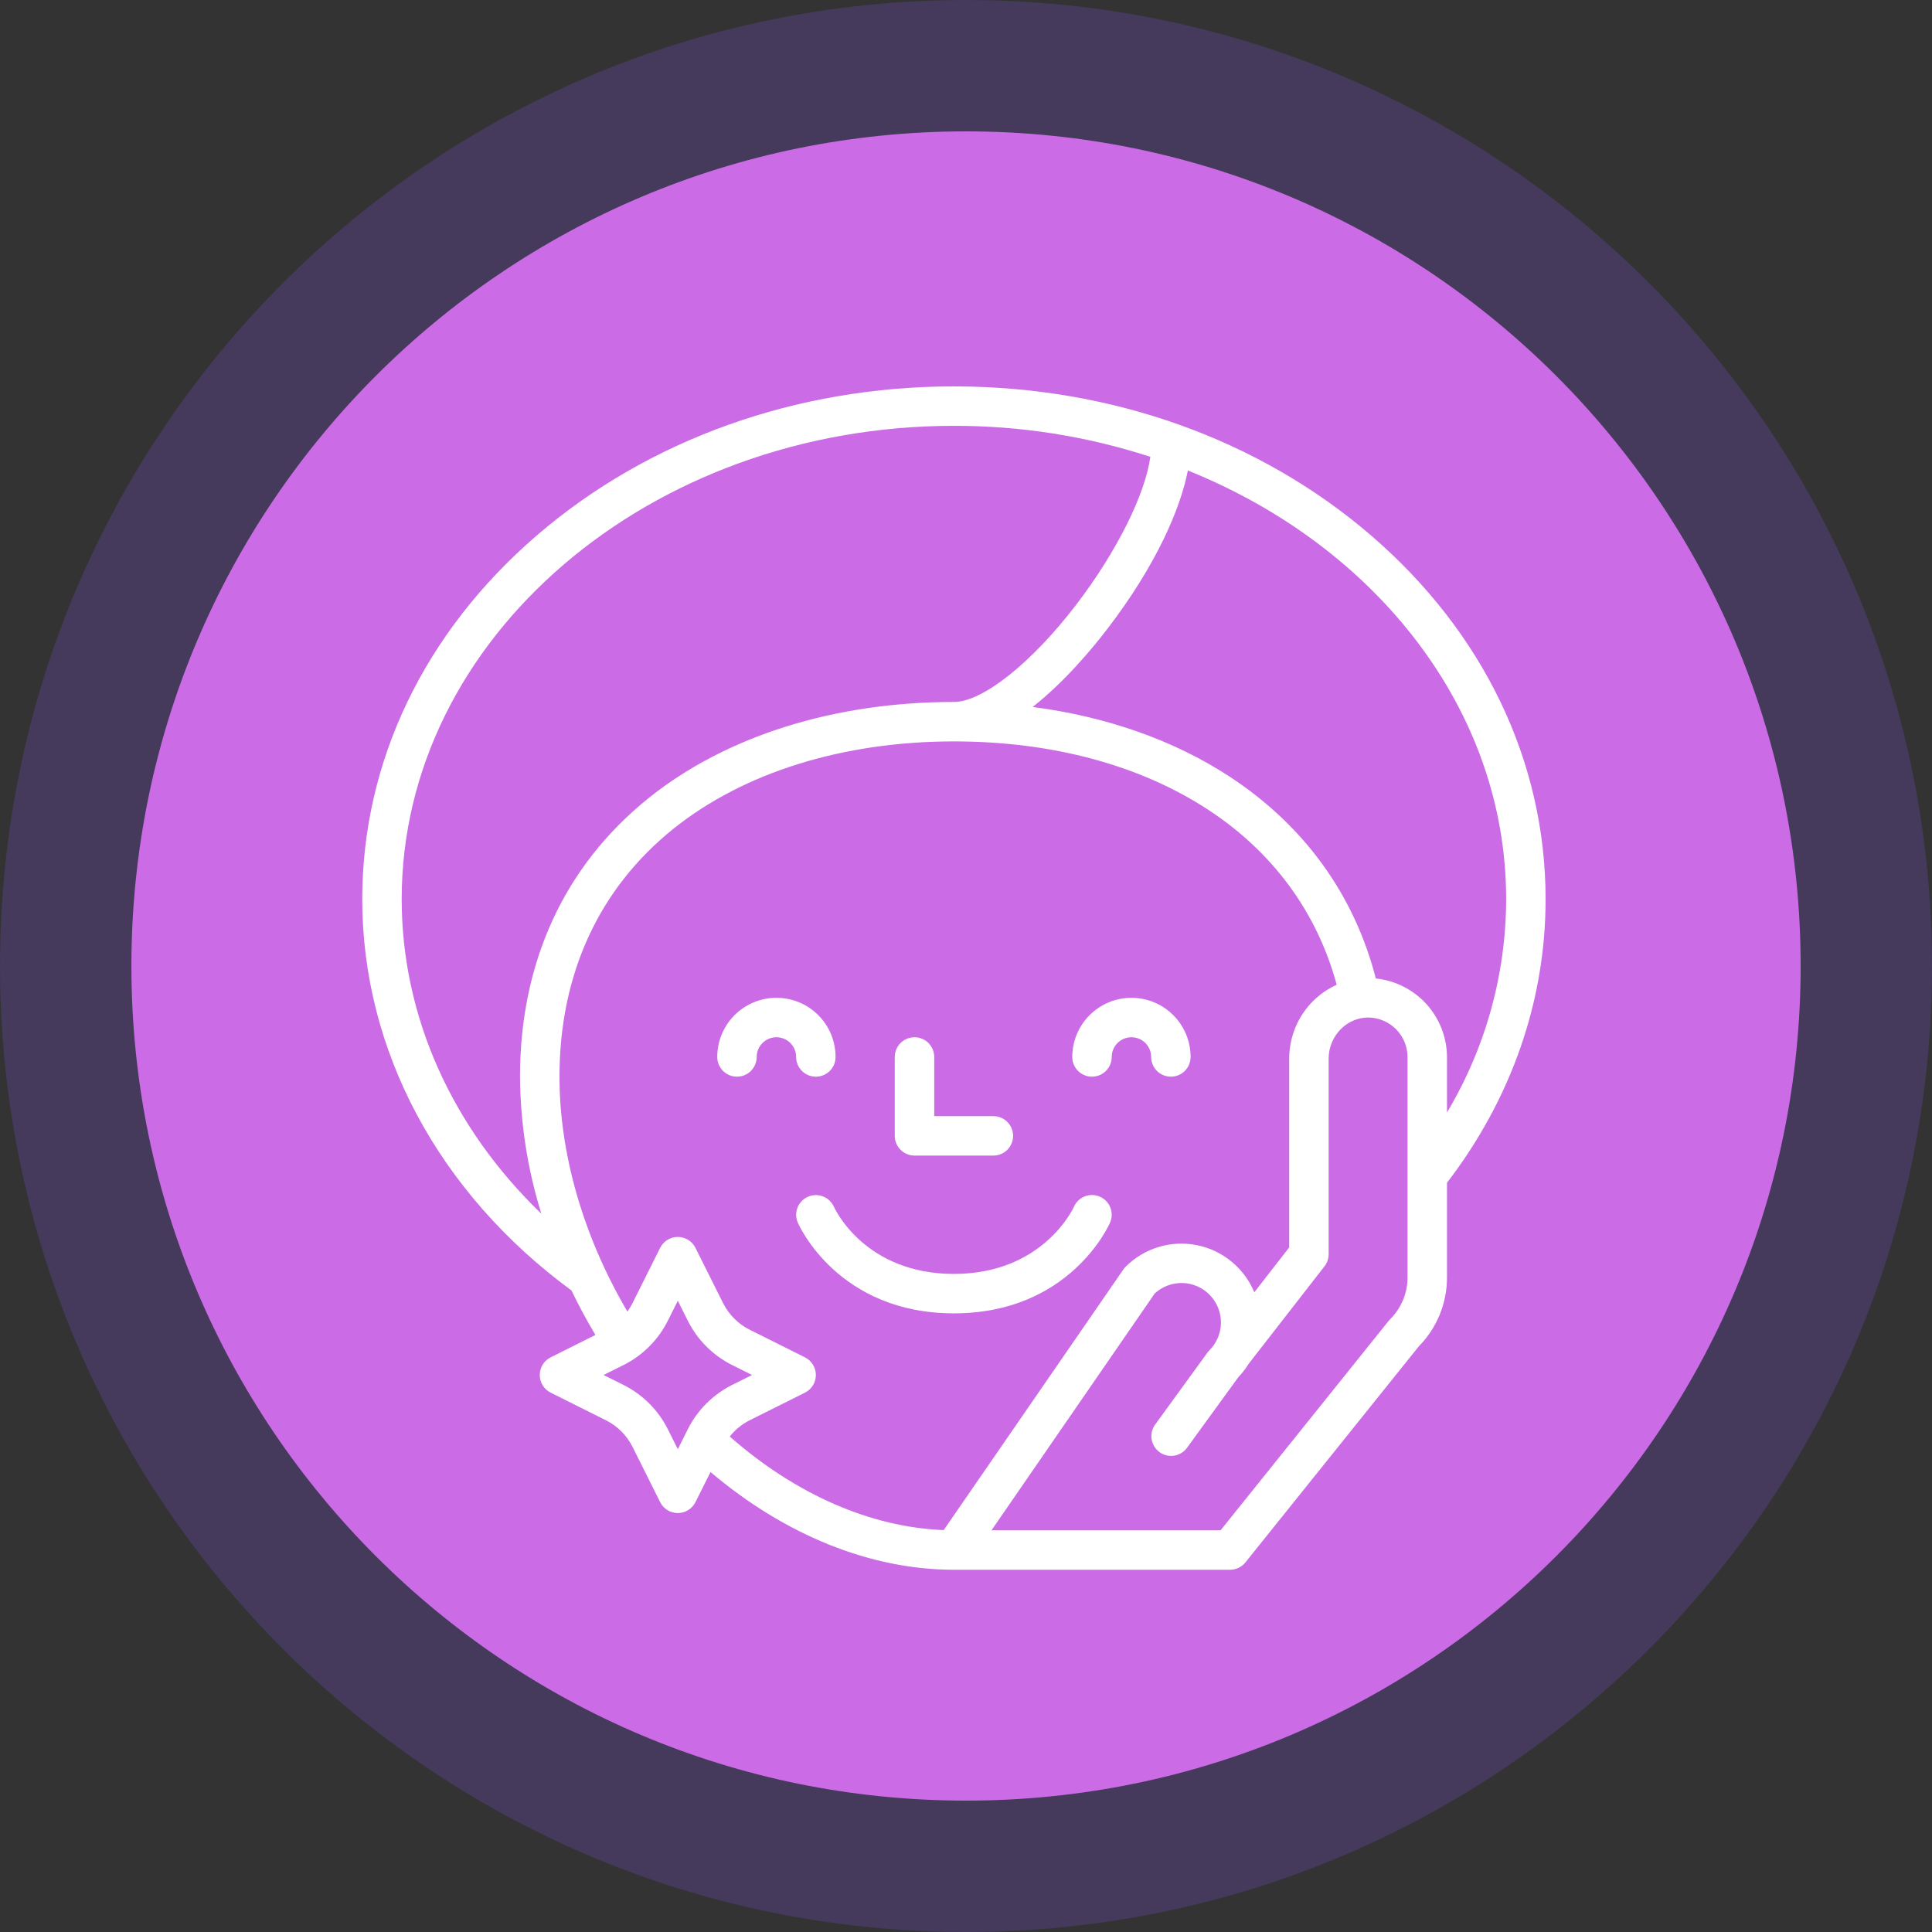 <svg width="80" height="80" viewBox="0 0 80 80" fill="none" xmlns="http://www.w3.org/2000/svg">
<rect x="0" y="0" width="80" height="80" fill="#333333" stroke="none"/>
<path fill-rule="evenodd" clip-rule="evenodd" d="M40 0C62.09 0 80 17.91 80 40C80 62.09 62.09 80 40 80C17.91 80 0 62.09 0 40C0 17.91 17.91 0 40 0Z" fill="#8C52FF" fill-opacity="0.2"/>
<path d="M40.001 74.56C59.088 74.56 74.561 59.087 74.561 40C74.561 20.913 59.088 5.44 40.001 5.44C20.914 5.44 5.441 20.913 5.441 40C5.441 59.087 20.914 74.56 40.001 74.56Z" fill="#CB6CE6"/>
<path d="M56.78 22.178C52.158 18.194 46.022 16 39.5 16C32.978 16 26.842 18.194 22.22 22.178C17.564 26.192 15 31.538 15 37.233C15 43.496 18.156 49.389 23.663 53.435C23.964 54.059 24.294 54.674 24.655 55.278L22.801 56.205C22.666 56.273 22.552 56.377 22.472 56.506C22.392 56.635 22.35 56.784 22.35 56.935C22.35 57.087 22.392 57.236 22.472 57.365C22.552 57.494 22.666 57.598 22.801 57.666L25.094 58.812C25.568 59.05 25.952 59.434 26.19 59.908L27.336 62.201C27.404 62.336 27.508 62.45 27.637 62.53C27.766 62.61 27.915 62.652 28.067 62.652C28.218 62.652 28.367 62.61 28.496 62.53C28.625 62.45 28.729 62.336 28.797 62.201L29.421 60.953C32.507 63.57 36.05 65 39.5 65H50.933C51.056 65 51.176 64.972 51.286 64.92C51.397 64.867 51.494 64.79 51.57 64.695L58.754 55.744C59.502 54.983 59.92 53.958 59.917 52.89V48.976C62.588 45.493 64 41.439 64 37.233C64 31.538 61.436 26.192 56.78 22.178ZM16.633 37.233C16.633 26.426 26.891 17.633 39.5 17.633C42.262 17.628 45.007 18.061 47.633 18.916C47.422 20.469 46.244 22.841 44.568 25.034C42.724 27.446 40.688 29.067 39.5 29.067C34.546 29.067 30.058 30.479 26.862 33.044C23.376 35.843 21.533 39.833 21.533 44.583C21.546 46.508 21.844 48.421 22.417 50.258C18.71 46.691 16.633 42.077 16.633 37.233ZM54.389 41.435C54.072 41.746 53.82 42.118 53.647 42.528C53.475 42.938 53.385 43.377 53.383 43.822V51.653L51.938 53.511C51.732 53.015 51.407 52.577 50.992 52.237C50.577 51.896 50.084 51.663 49.557 51.558C49.031 51.454 48.486 51.48 47.972 51.636C47.458 51.792 46.991 52.073 46.611 52.452C46.576 52.487 46.544 52.526 46.516 52.566L39.077 63.358C36.052 63.241 32.942 61.88 30.217 59.483C30.439 59.202 30.72 58.973 31.039 58.812L33.332 57.666C33.468 57.598 33.582 57.494 33.661 57.365C33.741 57.236 33.783 57.087 33.783 56.935C33.783 56.784 33.741 56.635 33.661 56.506C33.582 56.377 33.468 56.273 33.332 56.205L31.039 55.059C30.566 54.821 30.181 54.437 29.944 53.963L28.797 51.67C28.729 51.535 28.625 51.42 28.496 51.341C28.367 51.261 28.218 51.219 28.067 51.219C27.915 51.219 27.766 51.261 27.637 51.341C27.508 51.42 27.404 51.535 27.336 51.67L26.19 53.963C26.129 54.084 26.059 54.199 25.979 54.309C24.16 51.213 23.167 47.794 23.167 44.583C23.167 40.345 24.798 36.795 27.884 34.318C30.791 31.985 34.916 30.7 39.5 30.7C43.544 30.7 47.174 31.672 49.997 33.509C52.699 35.268 54.537 37.771 55.35 40.778C54.993 40.938 54.667 41.16 54.389 41.435ZM28.067 60.009L27.651 59.177C27.254 58.388 26.614 57.748 25.825 57.351L24.993 56.935L25.825 56.52C26.614 56.123 27.254 55.483 27.651 54.693L28.067 53.862L28.483 54.694C28.879 55.483 29.52 56.123 30.309 56.52L31.14 56.935L30.309 57.351C29.52 57.748 28.879 58.388 28.483 59.178L28.067 60.009ZM58.283 52.89C58.284 53.212 58.221 53.531 58.098 53.828C57.975 54.126 57.794 54.396 57.566 54.623C57.545 54.644 57.525 54.666 57.506 54.689L50.542 63.367H41.055L47.814 53.561C48.128 53.27 48.544 53.115 48.972 53.127C49.4 53.14 49.806 53.32 50.102 53.629C50.398 53.938 50.562 54.35 50.557 54.779C50.552 55.207 50.379 55.616 50.076 55.917C50.046 55.948 50.018 55.98 49.993 56.015L47.823 59.002C47.7 59.177 47.652 59.393 47.687 59.604C47.723 59.815 47.84 60.004 48.013 60.13C48.186 60.255 48.401 60.308 48.613 60.276C48.825 60.245 49.015 60.132 49.144 59.961L51.279 57.023C51.439 56.856 51.581 56.672 51.702 56.475L54.845 52.434C54.956 52.291 55.017 52.114 55.017 51.933V43.822C55.018 43.594 55.064 43.369 55.153 43.16C55.241 42.95 55.37 42.76 55.533 42.601C55.683 42.45 55.862 42.331 56.06 42.251C56.257 42.17 56.469 42.13 56.682 42.133C57.109 42.144 57.515 42.32 57.814 42.625C58.113 42.93 58.281 43.34 58.283 43.767V52.89ZM56.97 40.517C56.077 37.043 53.985 34.157 50.889 32.141C48.591 30.645 45.823 29.674 42.761 29.274C44.104 28.215 45.257 26.822 45.865 26.026C47.896 23.369 48.878 21.061 49.187 19.482C56.967 22.613 62.367 29.392 62.367 37.233C62.36 40.344 61.513 43.395 59.917 46.065V43.767C59.913 42.957 59.609 42.178 59.066 41.578C58.522 40.978 57.776 40.6 56.97 40.517Z" fill="white"/>
<path d="M33.783 44.583C33.999 44.583 34.207 44.497 34.36 44.344C34.514 44.191 34.599 43.983 34.599 43.767C34.599 43.117 34.341 42.494 33.882 42.034C33.422 41.575 32.799 41.317 32.15 41.317C31.5 41.317 30.877 41.575 30.417 42.034C29.958 42.494 29.7 43.117 29.7 43.767C29.7 43.983 29.786 44.191 29.939 44.344C30.092 44.497 30.3 44.583 30.516 44.583C30.733 44.583 30.941 44.497 31.094 44.344C31.247 44.191 31.333 43.983 31.333 43.767C31.333 43.55 31.419 43.342 31.572 43.189C31.725 43.036 31.933 42.95 32.15 42.95C32.366 42.95 32.574 43.036 32.727 43.189C32.88 43.342 32.966 43.55 32.966 43.767C32.966 43.983 33.052 44.191 33.205 44.344C33.359 44.497 33.566 44.583 33.783 44.583Z" fill="white"/>
<path d="M46.85 41.317C46.201 41.317 45.578 41.576 45.119 42.035C44.659 42.494 44.401 43.117 44.4 43.767C44.4 43.983 44.486 44.191 44.639 44.344C44.793 44.497 45 44.583 45.217 44.583C45.434 44.583 45.641 44.497 45.794 44.344C45.947 44.191 46.034 43.983 46.034 43.767C46.034 43.55 46.12 43.342 46.273 43.189C46.426 43.036 46.634 42.95 46.85 42.95C47.067 42.95 47.275 43.036 47.428 43.189C47.581 43.342 47.667 43.55 47.667 43.767C47.667 43.983 47.753 44.191 47.906 44.344C48.059 44.497 48.267 44.583 48.484 44.583C48.7 44.583 48.908 44.497 49.061 44.344C49.214 44.191 49.3 43.983 49.3 43.767C49.3 43.117 49.041 42.494 48.582 42.035C48.123 41.576 47.5 41.317 46.85 41.317Z" fill="white"/>
<path d="M45.543 49.552C45.345 49.465 45.12 49.461 44.918 49.539C44.717 49.618 44.555 49.774 44.468 49.973C44.456 50 43.21 52.75 39.499 52.75C35.838 52.75 34.586 50.094 34.529 49.969C34.441 49.772 34.279 49.618 34.077 49.541C33.876 49.463 33.652 49.468 33.455 49.555C33.257 49.642 33.102 49.804 33.023 50.005C32.945 50.206 32.949 50.429 33.035 50.627C33.102 50.781 34.733 54.383 39.499 54.383C44.266 54.383 45.897 50.781 45.964 50.627C46.051 50.429 46.055 50.204 45.977 50.002C45.898 49.801 45.742 49.639 45.543 49.552Z" fill="white"/>
<path d="M37.867 47.85H41.134C41.35 47.85 41.558 47.764 41.711 47.611C41.864 47.458 41.95 47.25 41.95 47.033C41.95 46.817 41.864 46.609 41.711 46.456C41.558 46.303 41.35 46.217 41.134 46.217H38.684V43.767C38.684 43.55 38.598 43.342 38.445 43.189C38.291 43.036 38.084 42.95 37.867 42.95C37.651 42.95 37.443 43.036 37.29 43.189C37.136 43.342 37.05 43.55 37.05 43.767V47.033C37.05 47.25 37.136 47.458 37.29 47.611C37.443 47.764 37.651 47.85 37.867 47.85Z" fill="white"/>
</svg>
